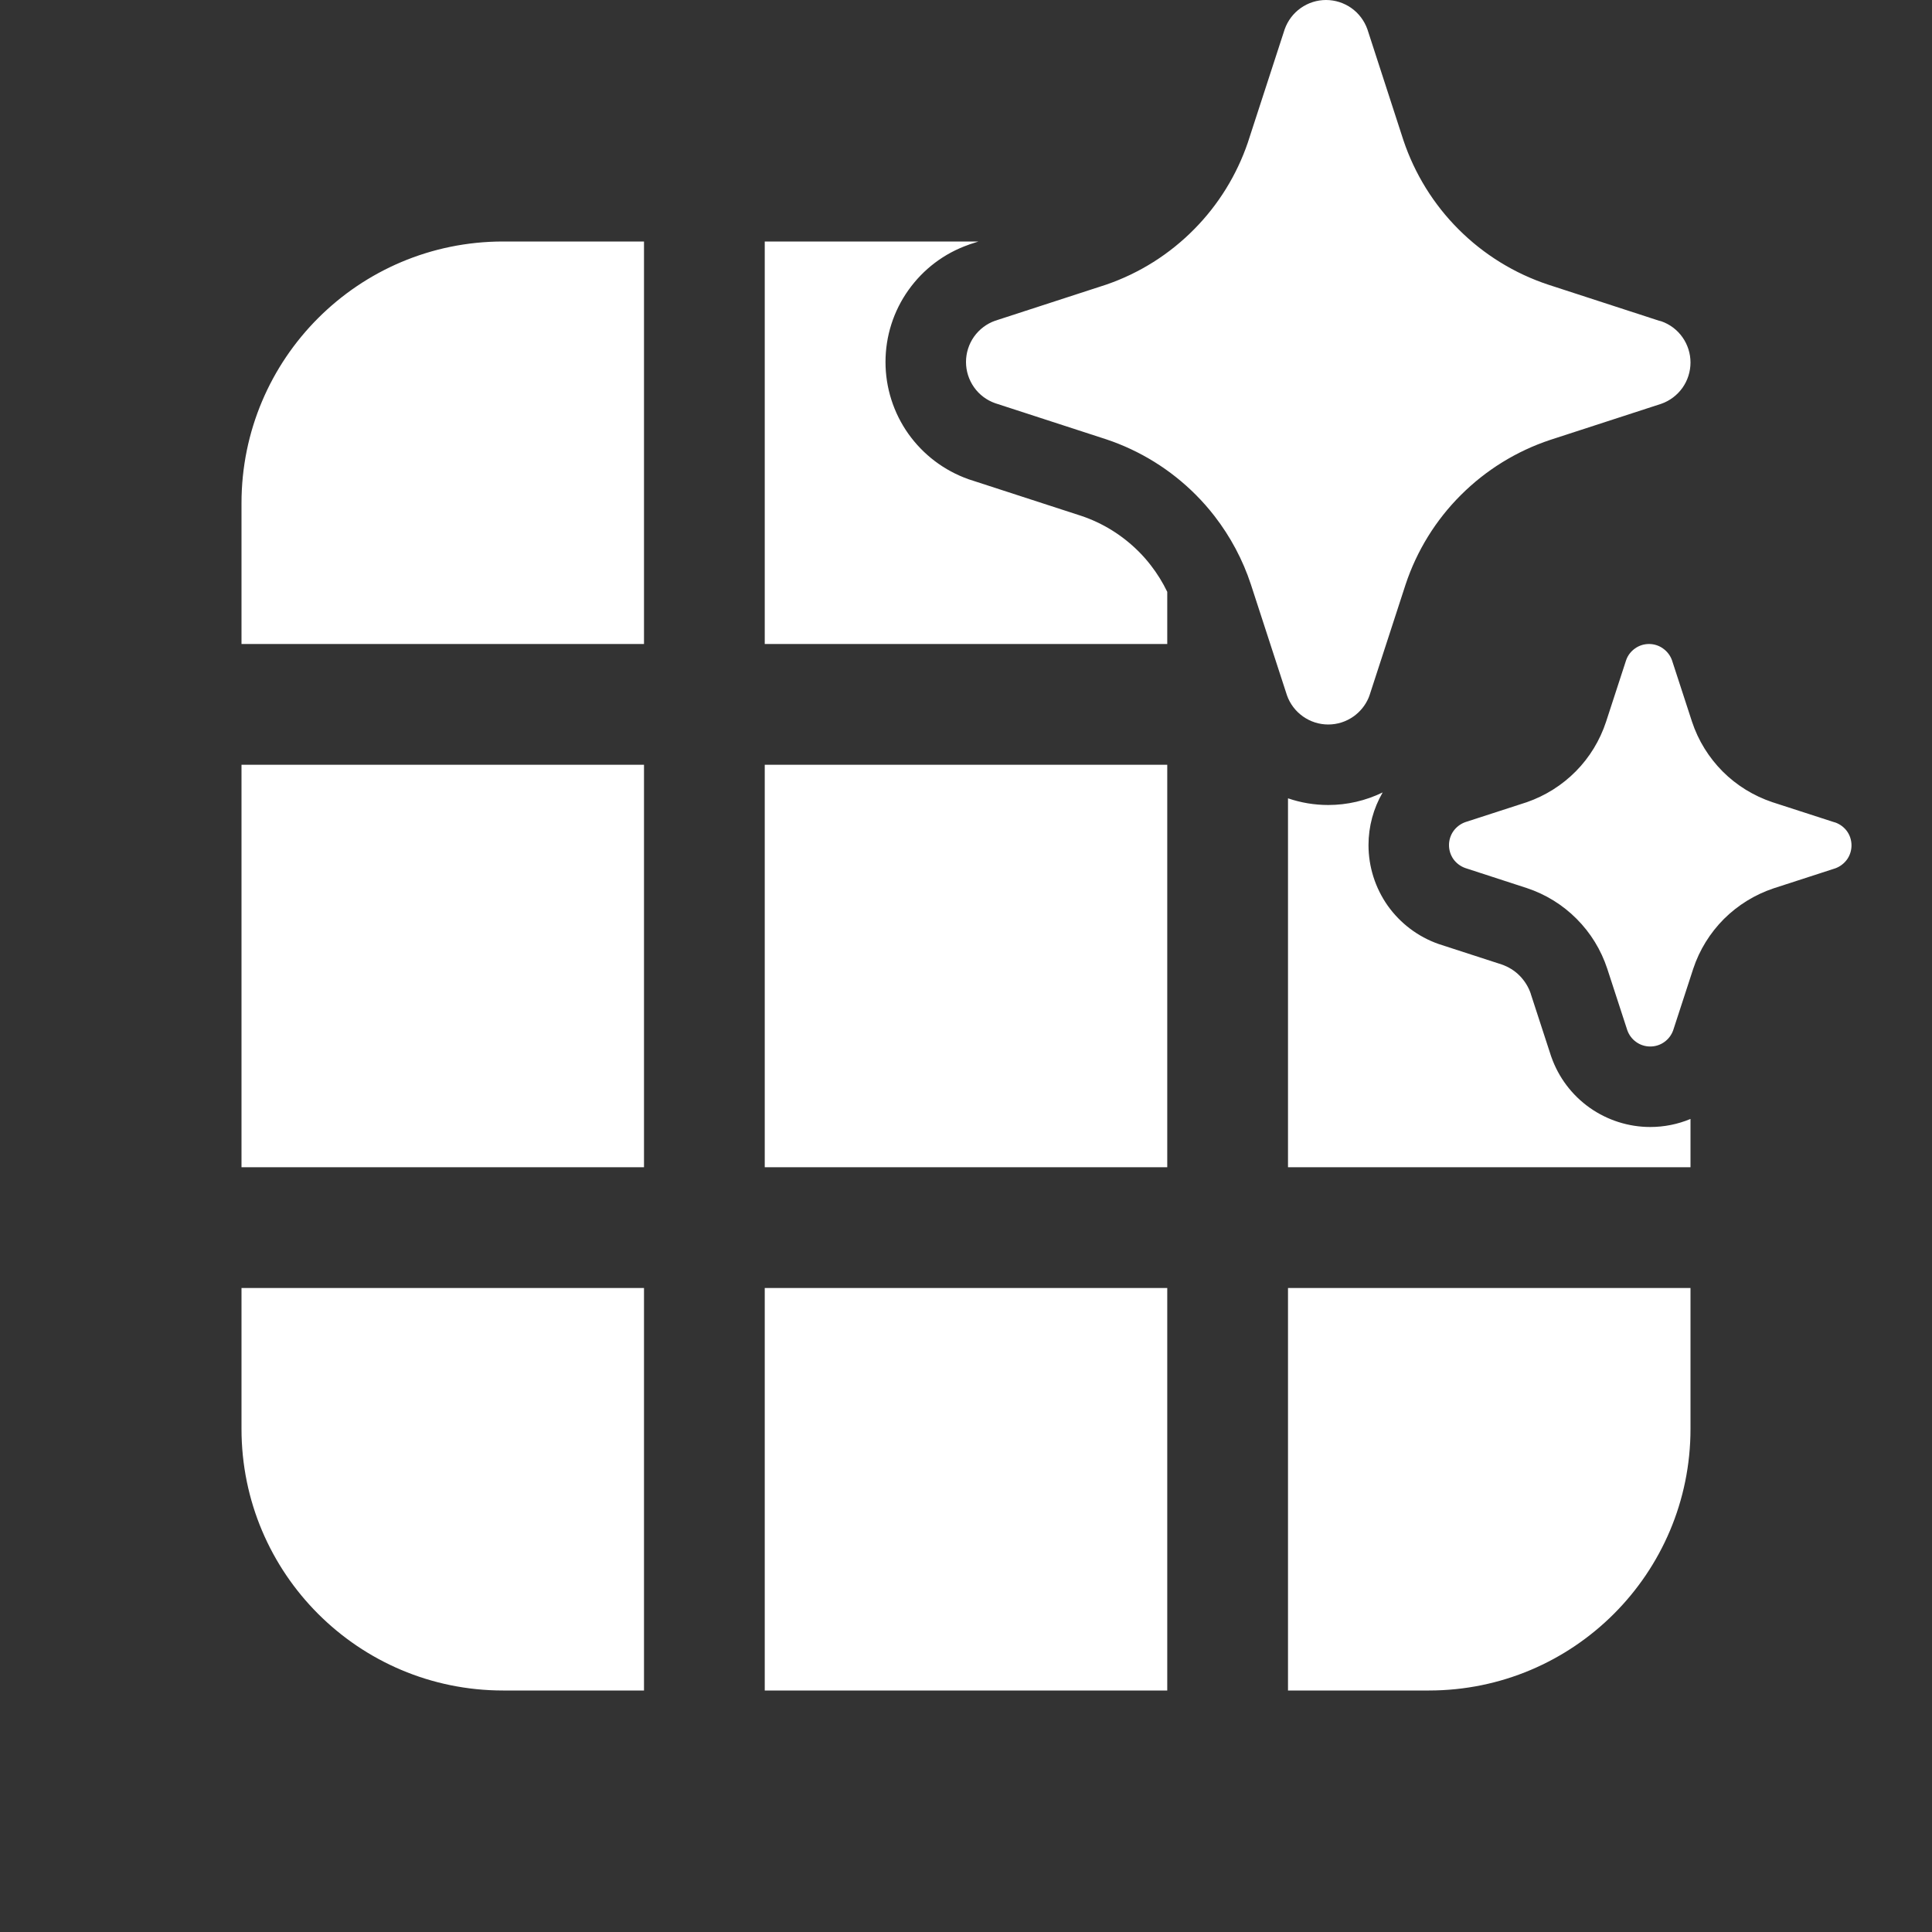 <svg width="24" height="24" viewBox="0 0 24 24" fill="none" xmlns="http://www.w3.org/2000/svg">
<rect x="0" y="0" width="24" height="24" fill="#333333" stroke="none"/>
<path d="M15.088 6.412C15.016 6.319 14.938 6.23 14.854 6.146C14.542 5.833 14.161 5.597 13.741 5.457L12.363 5.009C12.257 4.972 12.165 4.903 12.1 4.811C12.035 4.719 12 4.609 12 4.497C12 4.384 12.035 4.274 12.1 4.182C12.165 4.091 12.257 4.021 12.363 3.984L13.741 3.536C14.155 3.394 14.53 3.157 14.837 2.845C15.136 2.542 15.362 2.176 15.5 1.774L15.511 1.74L15.959 0.363C15.997 0.257 16.066 0.165 16.158 0.1C16.25 0.035 16.36 0 16.472 0C16.585 0 16.695 0.035 16.787 0.1C16.879 0.165 16.948 0.257 16.986 0.363L17.433 1.74C17.573 2.158 17.808 2.539 18.12 2.85C18.432 3.162 18.813 3.397 19.232 3.536L20.609 3.984L20.637 3.991C20.743 4.028 20.835 4.097 20.9 4.189C20.965 4.281 21 4.391 21 4.503C21 4.616 20.965 4.726 20.9 4.818C20.835 4.909 20.743 4.979 20.637 5.016L19.259 5.464C18.84 5.603 18.459 5.838 18.147 6.15C17.835 6.461 17.6 6.842 17.461 7.26L17.013 8.637C17.009 8.649 17.005 8.66 17 8.671C16.96 8.763 16.896 8.842 16.814 8.9C16.722 8.965 16.613 9 16.5 9C16.387 9 16.278 8.965 16.186 8.9C16.094 8.835 16.024 8.743 15.987 8.637L15.539 7.26C15.438 6.953 15.285 6.667 15.088 6.412ZM22.783 10.213L22.017 9.965C21.785 9.887 21.573 9.757 21.4 9.584C21.227 9.41 21.096 9.199 21.019 8.966L20.77 8.202C20.749 8.143 20.71 8.092 20.659 8.056C20.608 8.019 20.547 8 20.485 8C20.422 8 20.361 8.019 20.31 8.056C20.259 8.092 20.22 8.143 20.2 8.202L19.951 8.966C19.875 9.197 19.747 9.408 19.576 9.581C19.405 9.754 19.197 9.885 18.967 9.965L18.202 10.213C18.143 10.234 18.092 10.273 18.055 10.324C18.019 10.375 18 10.436 18 10.498C18 10.561 18.019 10.622 18.055 10.673C18.092 10.724 18.143 10.762 18.202 10.783L18.967 11.032C19.2 11.109 19.412 11.24 19.585 11.414C19.759 11.588 19.889 11.8 19.966 12.034L20.215 12.798C20.236 12.857 20.274 12.908 20.325 12.944C20.376 12.981 20.437 13 20.5 13C20.563 13 20.624 12.981 20.675 12.944C20.726 12.908 20.764 12.857 20.785 12.798L21.034 12.034C21.111 11.801 21.242 11.59 21.415 11.416C21.589 11.243 21.8 11.113 22.033 11.035L22.798 10.787C22.857 10.766 22.908 10.727 22.945 10.676C22.981 10.625 23 10.564 23 10.502C23 10.439 22.981 10.378 22.945 10.327C22.908 10.276 22.857 10.238 22.798 10.217L22.783 10.213ZM12.155 3H9.5L9.5 8H14.5V7.352C14.444 7.236 14.376 7.126 14.297 7.024C14.251 6.964 14.2 6.906 14.146 6.852C13.944 6.65 13.699 6.497 13.428 6.407L12.043 5.957L12.031 5.953C11.729 5.846 11.469 5.649 11.284 5.389C11.099 5.128 11 4.816 11 4.497C11 4.177 11.099 3.865 11.284 3.605C11.469 3.344 11.729 3.147 12.031 3.041L12.043 3.036L12.155 3ZM16 9.917C16.16 9.972 16.329 10 16.5 10C16.735 10 16.966 9.946 17.176 9.844C17.061 10.042 17 10.268 17 10.498C17 10.768 17.084 11.031 17.239 11.251C17.395 11.47 17.615 11.637 17.869 11.726L17.881 11.73L18.654 11.981C18.738 12.01 18.815 12.057 18.877 12.12C18.94 12.184 18.988 12.261 19.016 12.345L19.016 12.347L19.268 13.12L19.272 13.131C19.362 13.386 19.528 13.605 19.748 13.761C19.968 13.916 20.231 14 20.5 14C20.672 14 20.842 13.966 21 13.9V14.5H16L16 9.917ZM14.5 21H9.5L9.5 16H14.5V21ZM17.75 21H16V16H21V17.75C21 19.545 19.545 21 17.75 21ZM6.25 3H8L8 8H3V6.25C3 4.455 4.455 3 6.25 3ZM3 14.5V9.5H8V14.5H3ZM3 17.75V16H8L8 21H6.25C4.455 21 3 19.545 3 17.75ZM14.5 14.5L14.5 9.5H9.5V14.5H14.5Z" fill="#ffffff"/>
</svg>
